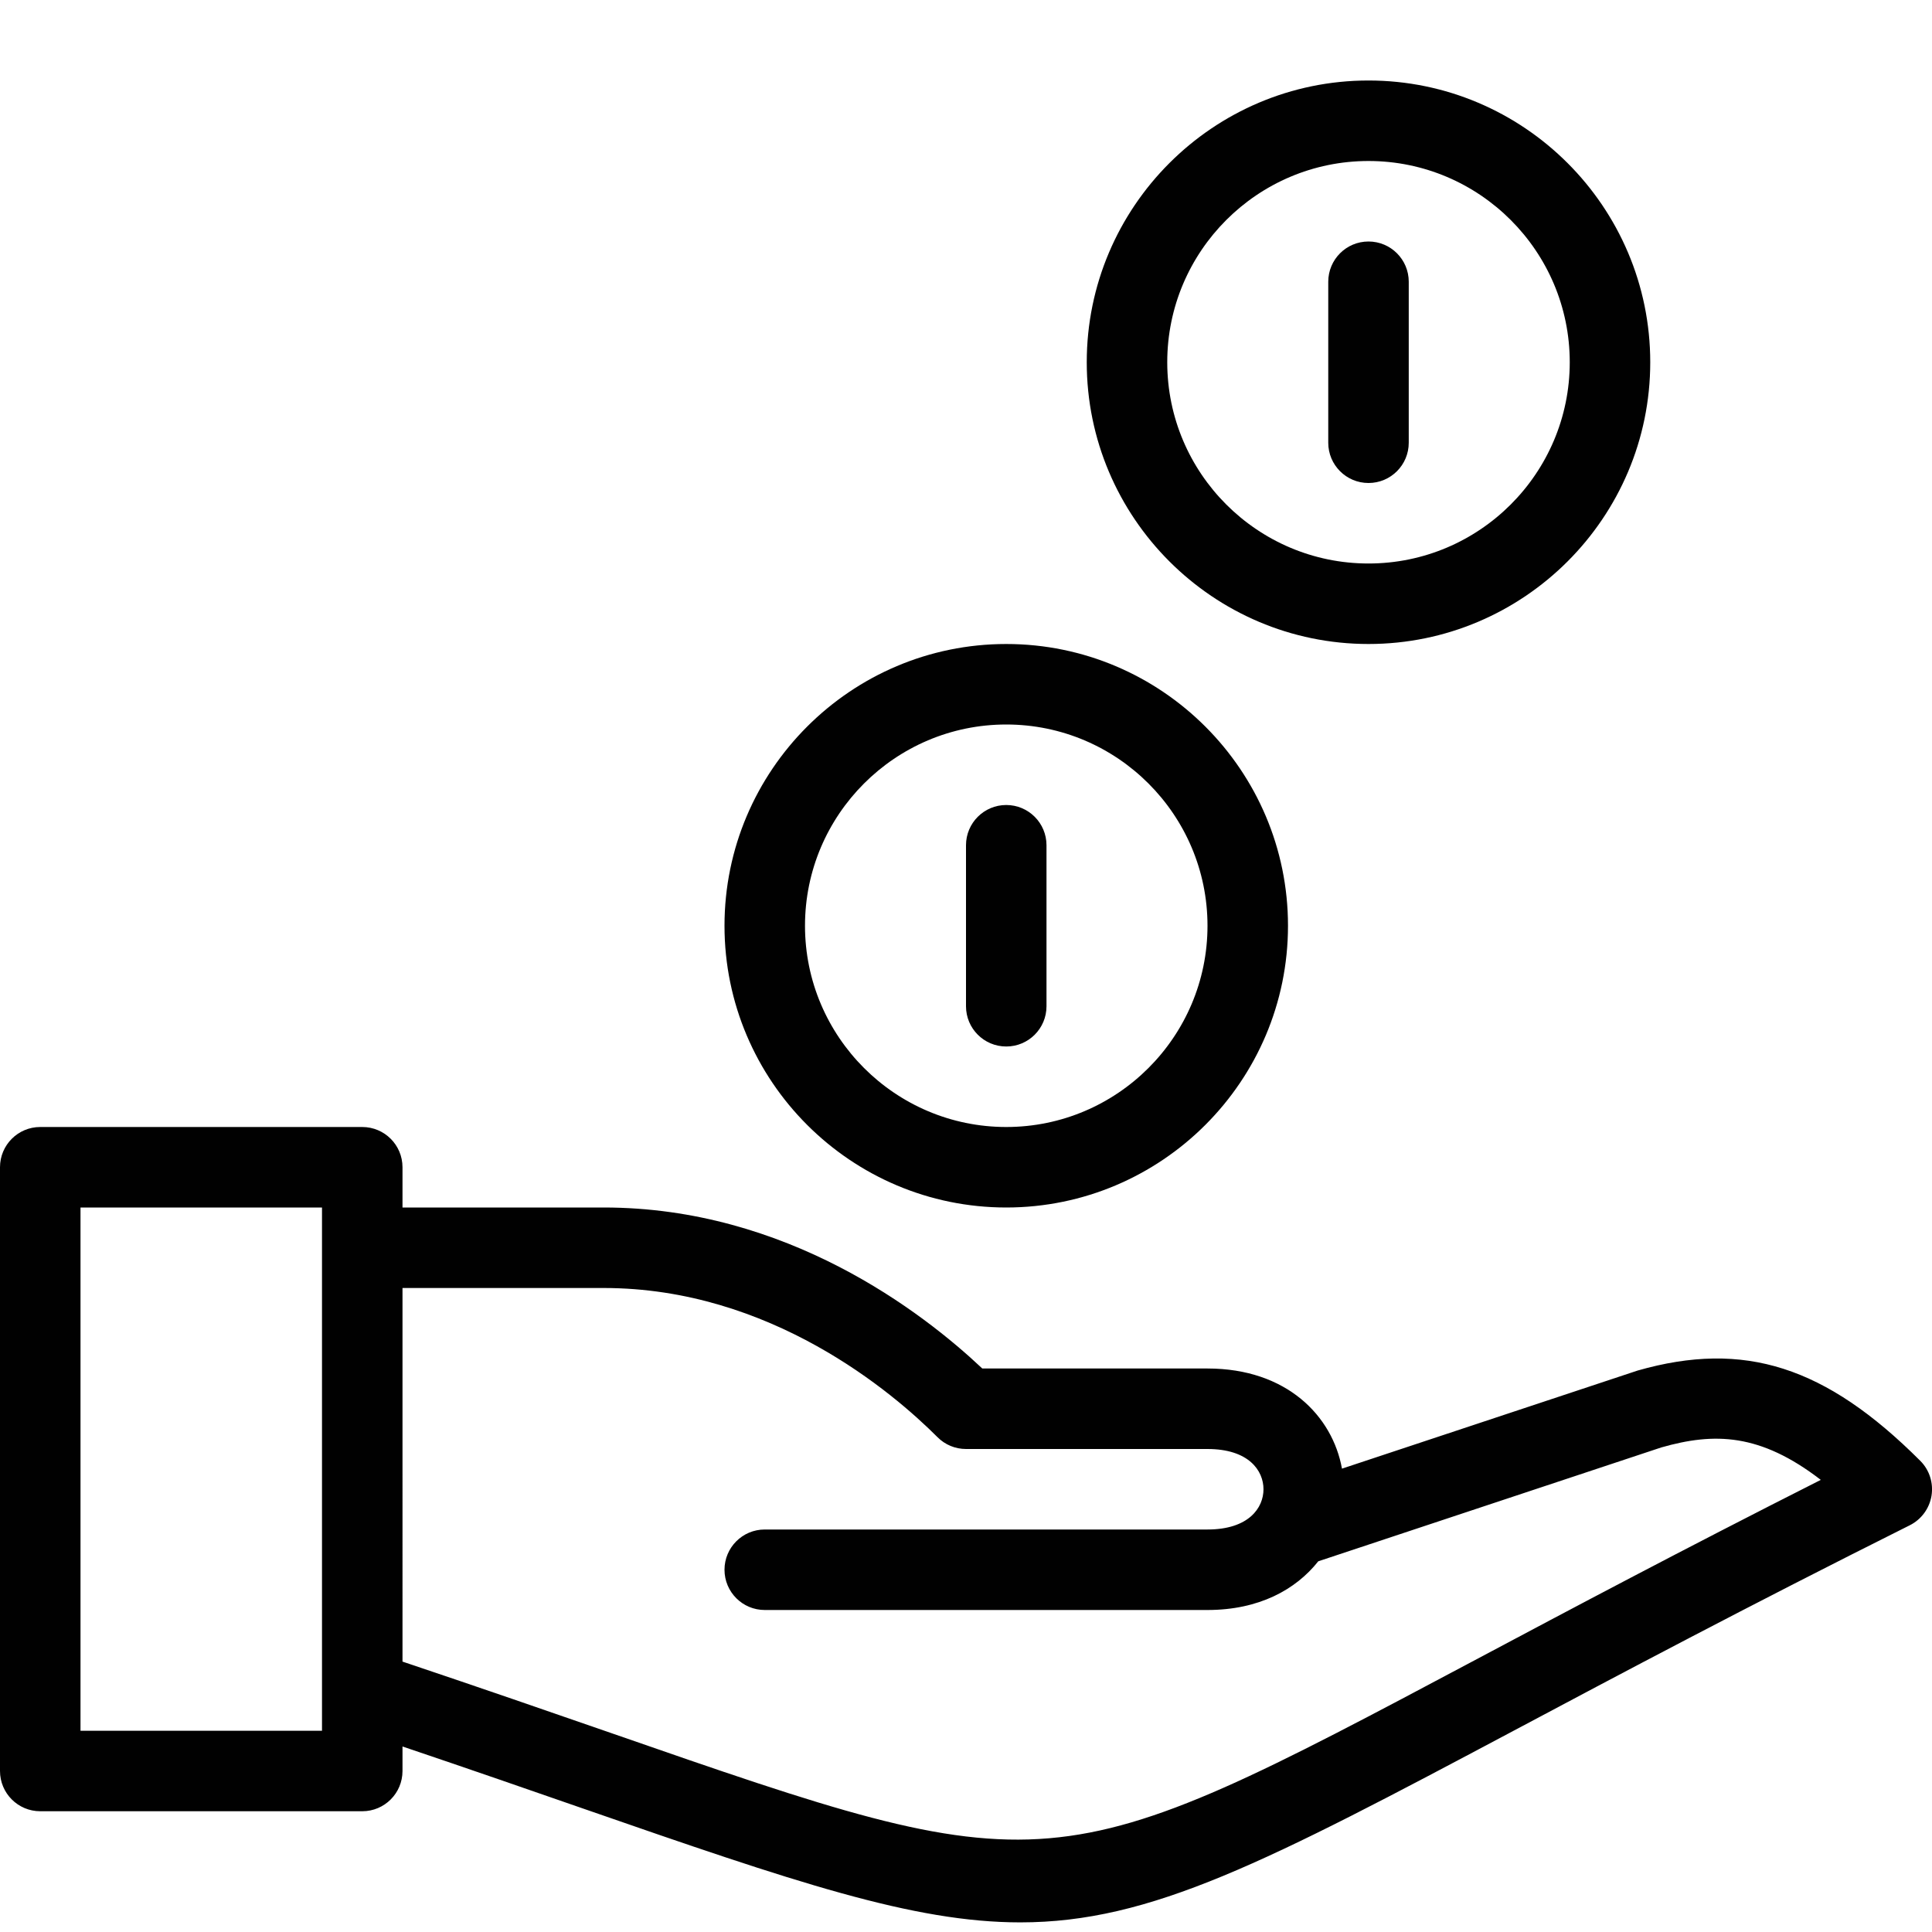 <?xml version="1.0" encoding="utf-8"?>
<!-- Generator: Adobe Illustrator 17.0.0, SVG Export Plug-In . SVG Version: 6.00 Build 0)  -->
<!DOCTYPE svg PUBLIC "-//W3C//DTD SVG 1.1//EN" "http://www.w3.org/Graphics/SVG/1.1/DTD/svg11.dtd">
<svg version="1.1" id="Layer_1" xmlns="http://www.w3.org/2000/svg" xmlns:xlink="http://www.w3.org/1999/xlink" x="0px" y="0px"
	 width="48px" height="48px" viewBox="0 0 48 48" enable-background="new 0 0 48 48" xml:space="preserve">
<g>
	<path fill="#010101" d="M47.708,36.293c-2.348-2.347-4.372-2.999-7.022-2.242l-7.345,2.437C33.105,35.182,31.97,34,30,34h-5.595
		c-1.487-1.401-4.859-4-9.405-4h-5v-1c0-0.552-0.447-1-1-1H1c-0.553,0-1,0.448-1,1v15c0,0.552,0.447,1,1,1h8c0.553,0,1-0.448,1-1
		v-0.609c1.682,0.568,3.18,1.088,4.513,1.551c5.247,1.822,8.176,2.819,10.836,2.819c3.247,0,6.095-1.486,12.277-4.772
		c2.562-1.363,5.752-3.059,9.822-5.094c0.287-0.144,0.488-0.417,0.54-0.734C48.039,36.843,47.936,36.52,47.708,36.293z M8,43H2V30h6
		V43z M36.686,41.223c-10.579,5.626-10.58,5.627-21.517,1.829c-1.503-0.521-3.218-1.115-5.169-1.77V32h5
		c4.139,0,7.179,2.592,8.293,3.707C23.48,35.895,23.734,36,24,36h6c1.027,0,1.391,0.539,1.391,1S31.026,38,30,38H19
		c-0.553,0-1,0.448-1,1s0.447,1,1,1h11c1.278,0,2.193-0.505,2.752-1.21l8.523-2.829c1.321-0.377,2.457-0.352,3.962,0.806
		C41.765,38.522,38.976,40.005,36.686,41.223z"/>
	<path fill="#010101" d="M34,16c3.859,0,7-3.14,7-7s-3.141-7-7-7s-7,3.14-7,7S30.141,16,34,16z M34,4c2.757,0,5,2.243,5,5
		s-2.243,5-5,5s-5-2.243-5-5S31.243,4,34,4z"/>
	<path fill="#010101" d="M25,30c3.859,0,7-3.14,7-7s-3.141-7-7-7s-7,3.14-7,7S21.141,30,25,30z M25,18c2.757,0,5,2.243,5,5
		s-2.243,5-5,5s-5-2.243-5-5S22.243,18,25,18z"/>
	<path fill="#010101" d="M25,26c0.553,0,1-0.448,1-1v-4c0-0.552-0.447-1-1-1s-1,0.448-1,1v4C24,25.552,24.447,26,25,26z"/>
	<path fill="#010101" d="M34,12c0.553,0,1-0.448,1-1V7c0-0.552-0.447-1-1-1s-1,0.448-1,1v4C33,11.552,33.447,12,34,12z"/>
</g>
</svg>
